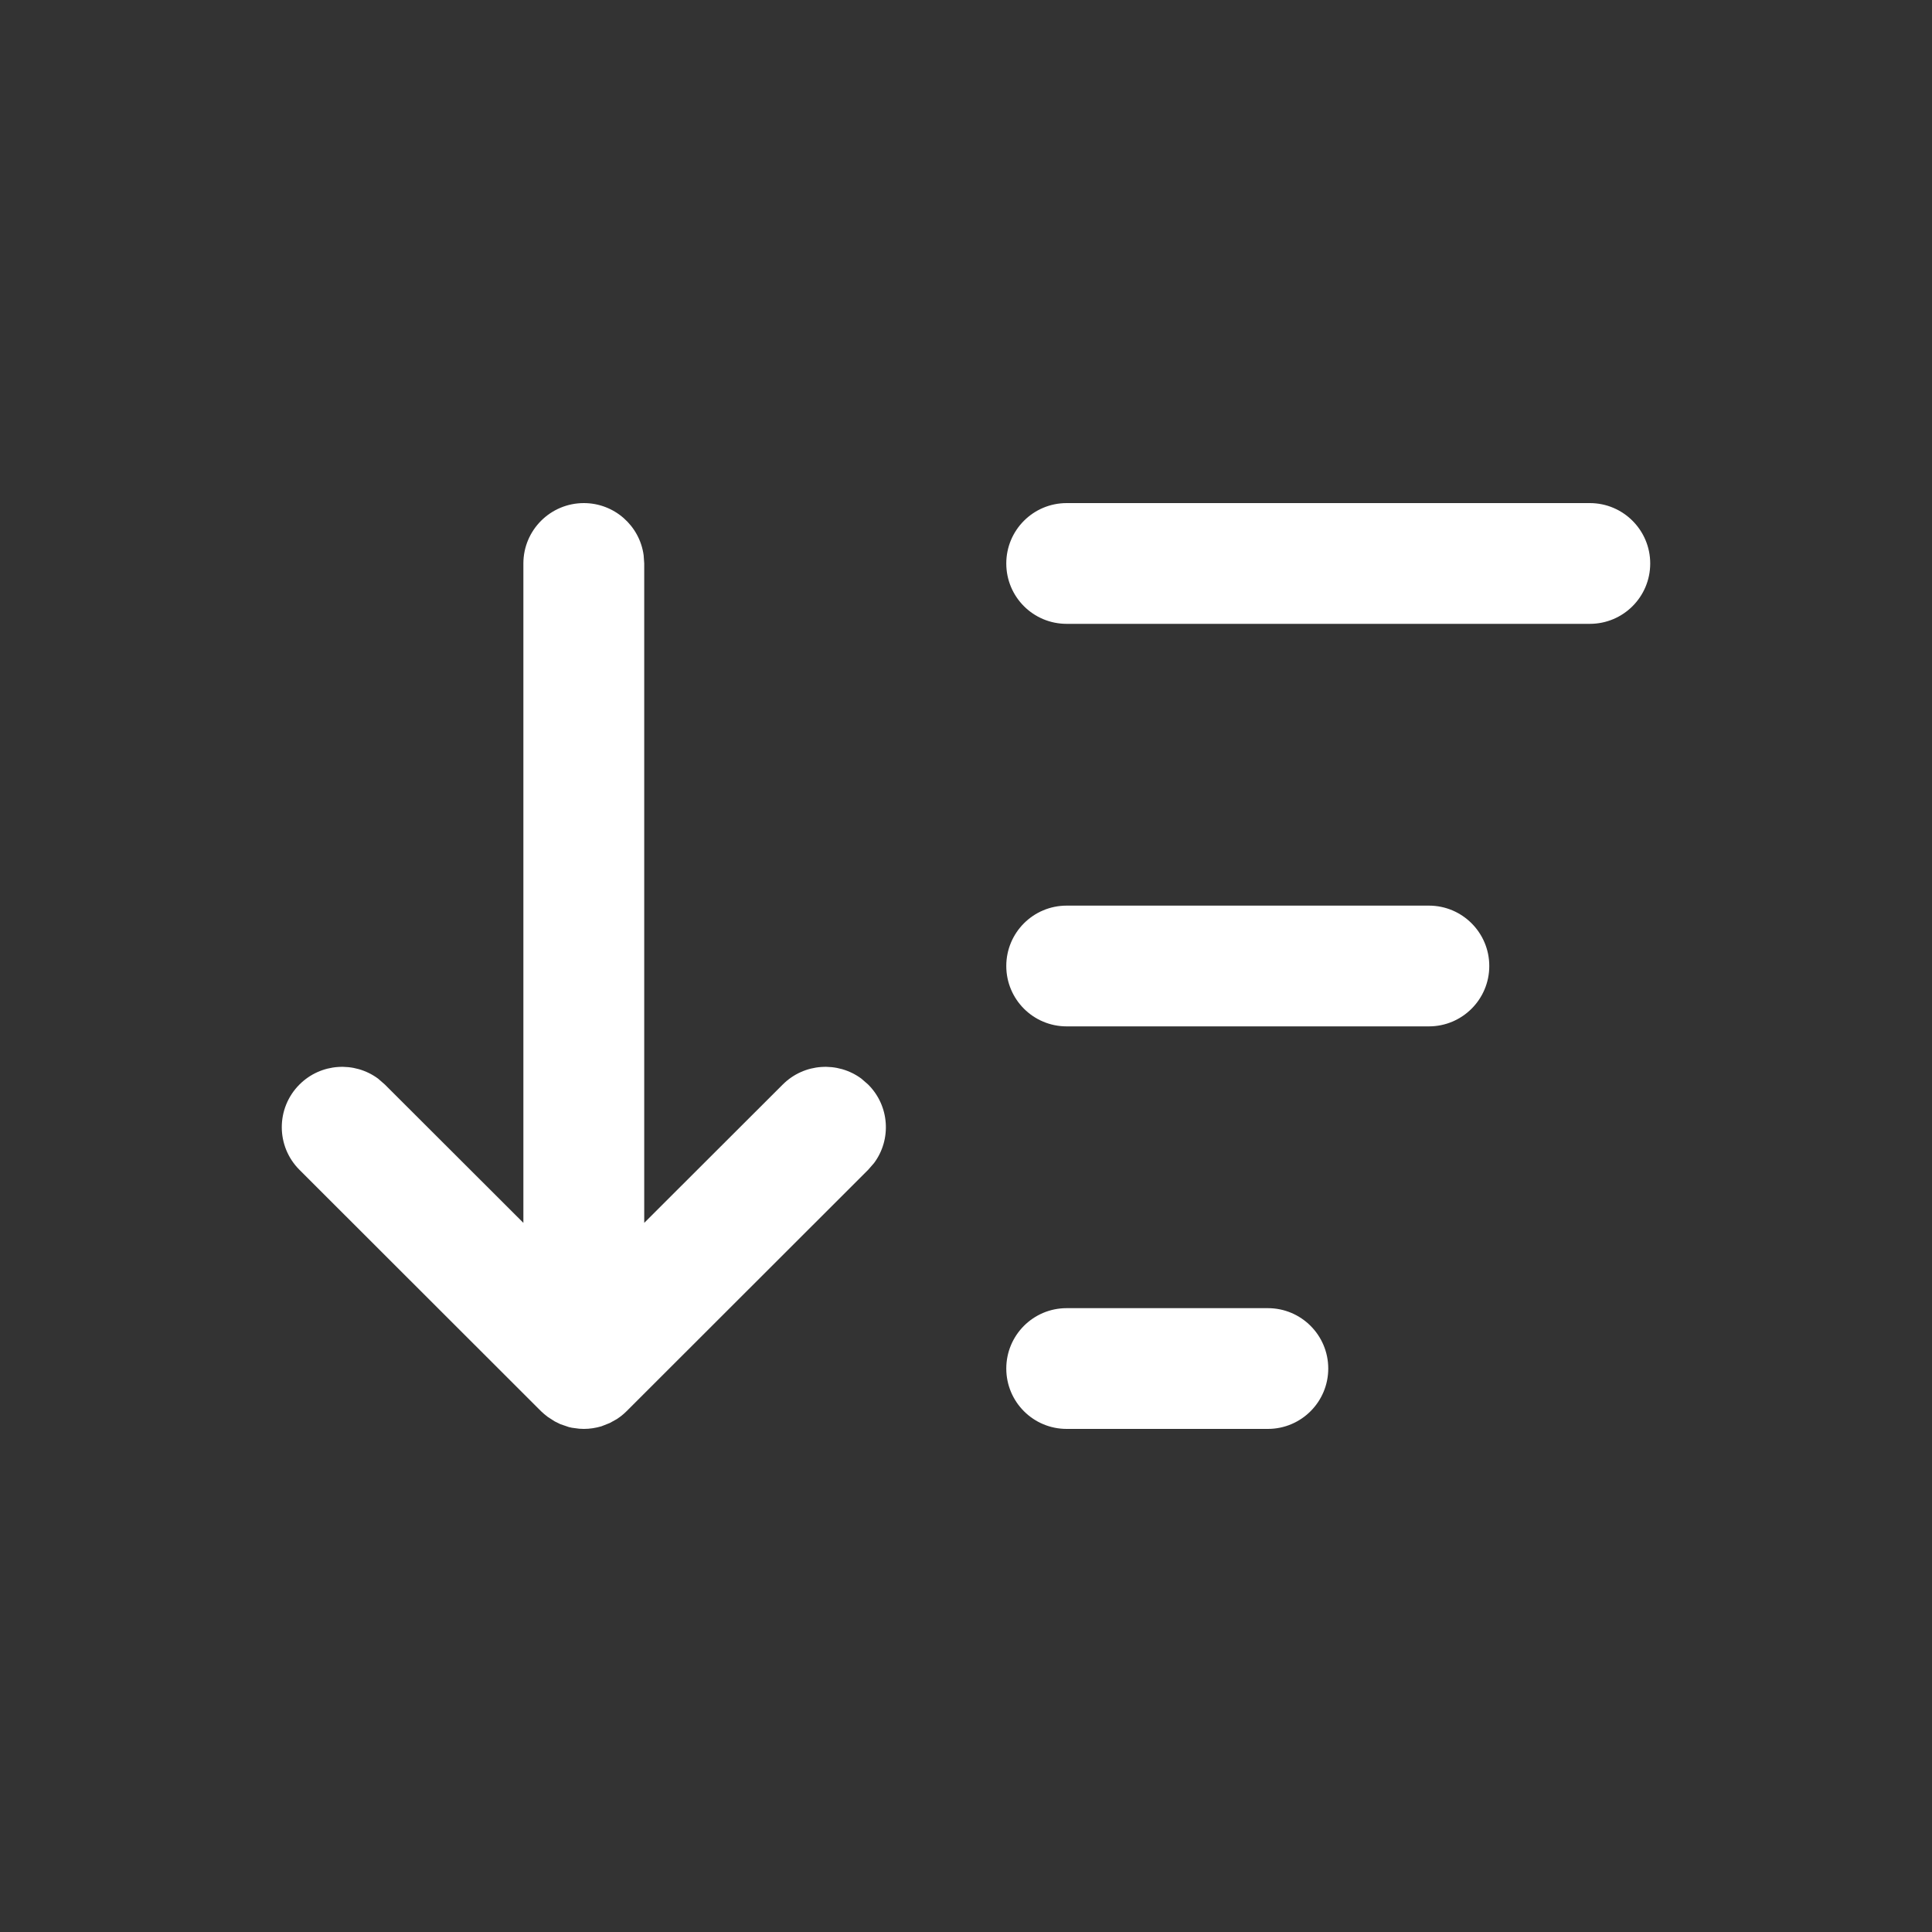 <svg width="20" height="20" viewBox="0 0 20 20" fill="none" xmlns="http://www.w3.org/2000/svg">
<rect x="0" y="0" width="20" height="20" fill="#333333" stroke="none"/>
<g id="&#60;Icon&#62;After">
<path id="Union" fill-rule="evenodd" clip-rule="evenodd" d="M6.663 5.748C6.622 5.443 6.36 5.208 6.044 5.208C5.698 5.208 5.418 5.488 5.418 5.833V12.659L3.984 11.227L3.914 11.166C3.669 10.985 3.322 11.005 3.1 11.227C2.856 11.471 2.856 11.866 3.1 12.11L5.601 14.609C5.622 14.629 5.644 14.648 5.672 14.669L5.744 14.715L5.801 14.743L5.889 14.773L5.92 14.78L5.996 14.79L6.044 14.792C6.107 14.792 6.168 14.782 6.226 14.765L6.312 14.731L6.386 14.69C6.422 14.666 6.455 14.64 6.486 14.609L8.987 12.11L9.048 12.04C9.23 11.796 9.209 11.448 8.987 11.227L8.917 11.166C8.672 10.985 8.325 11.005 8.103 11.227L6.669 12.659V5.833L6.663 5.748ZM11.042 5.208C10.696 5.208 10.417 5.488 10.417 5.833C10.417 6.179 10.696 6.458 11.042 6.458H16.458C16.803 6.458 17.083 6.179 17.083 5.833C17.083 5.488 16.803 5.208 16.458 5.208H11.042ZM11.042 9.375C10.696 9.375 10.417 9.655 10.417 10C10.417 10.345 10.696 10.625 11.042 10.625H14.792C15.137 10.625 15.417 10.345 15.417 10C15.417 9.655 15.137 9.375 14.792 9.375H11.042ZM10.417 14.167C10.417 13.822 10.696 13.542 11.042 13.542H13.125C13.47 13.542 13.75 13.822 13.75 14.167C13.75 14.512 13.47 14.792 13.125 14.792H11.042C10.696 14.792 10.417 14.512 10.417 14.167Z" fill="#FFFFFF"/>
</g>
</svg>
